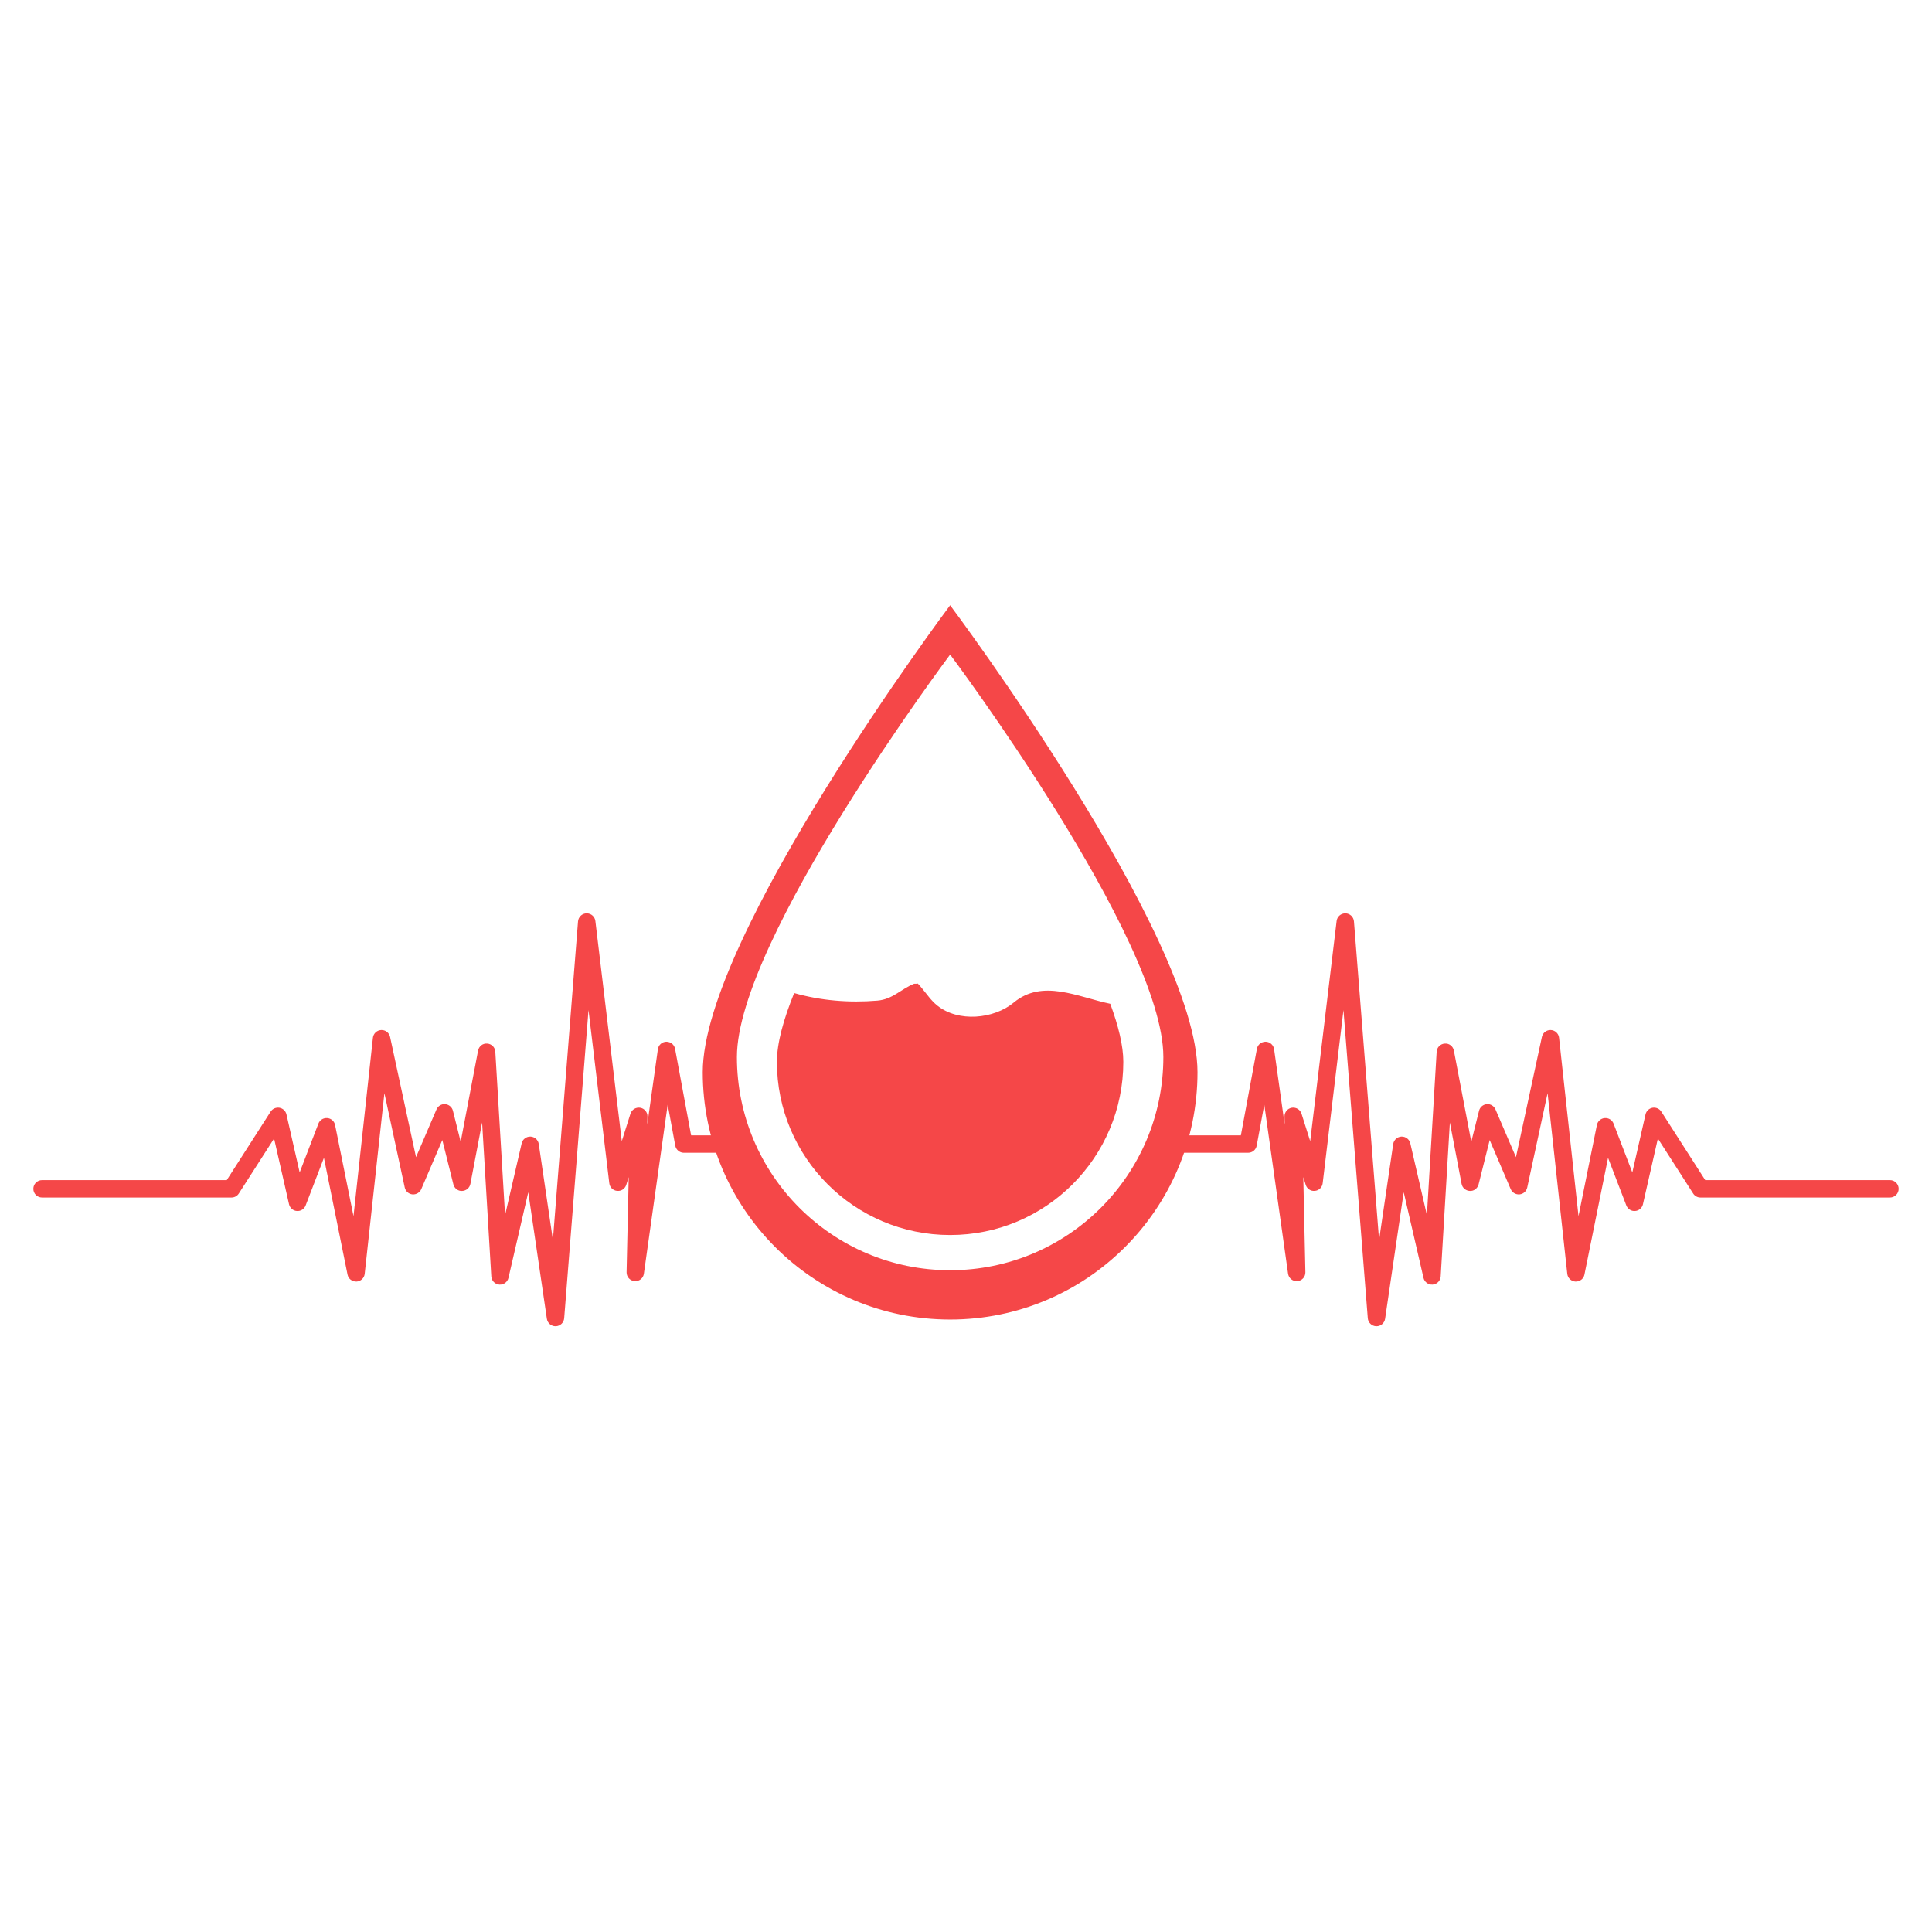 <svg xmlns="http://www.w3.org/2000/svg" xmlns:xlink="http://www.w3.org/1999/xlink" width="500" zoomAndPan="magnify" viewBox="0 0 375 375" height="500" preserveAspectRatio="xMidYMid meet" version="1.2"><defs><clipPath id="767a8ac332"><path d="M 226 177 L 369 177 L 369 257.758 L 226 257.758 Z M 226 177 "/></clipPath><clipPath id="7ec7a89e66"><path d="M 6 177 L 145 177 L 145 257.758 L 6 257.758 Z M 6 177 "/></clipPath><clipPath id="9745e3948e"><path d="M 136 117.508 L 233 117.508 L 233 257 L 136 257 Z M 136 117.508 "/></clipPath></defs><g id="aebc17cee2"><g clip-rule="nonzero" clip-path="url(#767a8ac332)"><path style=" stroke:none;fill-rule:nonzero;fill:#f54748;fill-opacity:1;" d="M 366.836 229.059 L 330.984 229.059 L 322.461 215.766 C 322.098 215.195 321.418 214.895 320.75 215.012 C 320.082 215.133 319.547 215.641 319.395 216.301 L 316.832 227.57 L 313.191 218.094 C 312.918 217.391 312.23 216.957 311.473 217.016 C 310.723 217.074 310.105 217.625 309.957 218.363 L 306.387 236.047 L 302.613 201.43 C 302.523 200.609 301.852 199.973 301.02 199.93 C 300.211 199.883 299.453 200.449 299.281 201.262 L 294.246 224.605 L 290.273 215.34 C 289.988 214.668 289.301 214.246 288.586 214.32 C 287.863 214.375 287.254 214.891 287.082 215.594 L 285.574 221.613 L 282.199 203.926 C 282.043 203.086 281.297 202.484 280.43 202.555 C 279.582 202.609 278.906 203.289 278.855 204.137 L 276.961 235.855 L 273.742 221.922 C 273.559 221.129 272.84 220.586 272.027 220.609 C 271.215 220.645 270.539 221.25 270.422 222.055 L 267.68 240.68 L 262.801 178.84 C 262.73 177.973 262.02 177.297 261.148 177.281 L 261.113 177.281 C 260.258 177.281 259.535 177.922 259.438 178.766 L 254.309 221.496 L 252.625 216.172 C 252.375 215.367 251.562 214.875 250.738 215.008 C 249.91 215.148 249.305 215.875 249.324 216.715 L 249.359 218.289 L 247.301 203.648 C 247.184 202.828 246.488 202.211 245.664 202.195 C 244.816 202.199 244.117 202.762 243.965 203.578 L 240.852 220.371 L 226.445 220.371 C 226.684 221.633 226.543 222.777 226.109 223.754 L 242.262 223.754 C 243.078 223.754 243.777 223.172 243.922 222.375 L 245.398 214.402 L 250.012 247.211 C 250.141 248.098 250.906 248.738 251.824 248.664 C 252.715 248.59 253.398 247.836 253.375 246.941 L 252.969 228.477 L 253.441 229.98 C 253.68 230.738 254.398 231.23 255.211 231.152 C 256.004 231.082 256.637 230.461 256.73 229.672 L 260.766 196.051 L 265.488 255.867 C 265.559 256.719 266.254 257.391 267.117 257.422 L 267.176 257.422 C 268.012 257.422 268.723 256.809 268.848 255.977 L 272.461 231.41 L 276.301 248.031 C 276.488 248.852 277.25 249.41 278.09 249.336 C 278.926 249.266 279.586 248.59 279.637 247.754 L 281.418 217.871 L 283.695 229.789 C 283.844 230.57 284.512 231.137 285.309 231.16 C 286.094 231.215 286.801 230.648 286.996 229.879 L 289.145 221.281 L 293.227 230.809 C 293.516 231.484 294.211 231.891 294.941 231.828 C 295.676 231.758 296.277 231.223 296.434 230.496 L 300.383 212.184 L 304.207 247.246 C 304.297 248.07 304.977 248.711 305.809 248.75 C 306.668 248.766 307.379 248.211 307.539 247.398 L 312.121 224.734 L 315.668 233.977 C 315.934 234.672 316.625 235.113 317.363 235.055 C 318.113 235.004 318.73 234.473 318.895 233.742 L 321.793 220.988 L 328.641 231.66 C 328.949 232.148 329.488 232.438 330.062 232.438 L 366.836 232.438 C 367.77 232.438 368.527 231.684 368.527 230.746 C 368.527 229.812 367.77 229.059 366.836 229.059 "/></g><g clip-rule="nonzero" clip-path="url(#7ec7a89e66)"><path style=" stroke:none;fill-rule:nonzero;fill:#f54748;fill-opacity:1;" d="M 143.383 220.371 L 134.145 220.371 L 131.031 203.578 C 130.879 202.762 130.18 202.199 129.332 202.195 C 128.508 202.211 127.812 202.828 127.695 203.648 L 125.637 218.289 L 125.672 216.715 C 125.695 215.875 125.09 215.148 124.262 215.008 C 123.434 214.875 122.621 215.367 122.371 216.172 L 120.688 221.496 L 115.562 178.766 C 115.461 177.922 114.738 177.281 113.887 177.281 L 113.852 177.281 C 112.977 177.297 112.27 177.973 112.195 178.84 L 107.316 240.68 L 104.574 222.055 C 104.457 221.25 103.781 220.645 102.969 220.609 C 102.156 220.586 101.438 221.129 101.258 221.922 L 98.035 235.855 L 96.141 204.137 C 96.094 203.289 95.414 202.609 94.562 202.555 C 93.695 202.484 92.957 203.086 92.793 203.926 L 89.418 221.613 L 87.914 215.594 C 87.742 214.891 87.137 214.375 86.41 214.32 C 85.695 214.246 85.012 214.668 84.723 215.34 L 80.75 224.605 L 75.715 201.262 C 75.543 200.449 74.789 199.883 73.977 199.93 C 73.145 199.973 72.477 200.609 72.383 201.43 L 68.613 236.047 L 65.039 218.363 C 64.891 217.625 64.273 217.074 63.523 217.016 C 62.766 216.957 62.074 217.391 61.801 218.094 L 58.164 227.57 L 55.602 216.301 C 55.453 215.641 54.914 215.133 54.25 215.012 C 53.578 214.895 52.898 215.195 52.531 215.766 L 44.012 229.059 L 8.164 229.059 C 7.23 229.059 6.473 229.812 6.473 230.746 C 6.473 231.684 7.23 232.438 8.164 232.438 L 44.934 232.438 C 45.508 232.438 46.047 232.148 46.355 231.66 L 53.199 220.988 L 56.102 233.742 C 56.27 234.473 56.887 235.004 57.629 235.055 C 58.371 235.113 59.062 234.672 59.324 233.977 L 62.875 224.734 L 67.457 247.398 C 67.621 248.211 68.328 248.766 69.191 248.75 C 70.02 248.711 70.703 248.07 70.789 247.246 L 74.613 212.184 L 78.562 230.496 C 78.719 231.223 79.324 231.758 80.051 231.828 C 80.785 231.891 81.477 231.484 81.77 230.809 L 85.855 221.281 L 88 229.879 C 88.191 230.648 88.902 231.215 89.688 231.16 C 90.484 231.137 91.156 230.57 91.305 229.789 L 93.578 217.871 L 95.363 247.754 C 95.41 248.59 96.066 249.266 96.906 249.336 C 97.742 249.41 98.508 248.852 98.695 248.031 L 102.535 231.41 L 106.148 255.977 C 106.273 256.809 106.984 257.422 107.824 257.422 L 107.879 257.422 C 108.742 257.391 109.441 256.719 109.508 255.867 L 114.23 196.051 L 118.266 229.672 C 118.359 230.461 118.992 231.082 119.785 231.152 C 120.594 231.23 121.316 230.738 121.555 229.98 L 122.031 228.477 L 121.621 246.941 C 121.602 247.836 122.281 248.59 123.172 248.664 C 124.09 248.738 124.859 248.098 124.98 247.211 L 129.598 214.402 L 131.07 222.375 C 131.223 223.172 131.922 223.754 132.734 223.754 L 144.621 223.754 C 144.121 222.648 143.707 221.504 143.383 220.371 "/></g><path style=" stroke:none;fill-rule:nonzero;fill:#f54748;fill-opacity:1;" d="M 196.777 194.586 C 192.895 197.809 185.988 198.469 181.902 195.152 C 180.715 194.195 179.93 192.988 178.961 191.836 C 178.703 191.508 178.43 191.199 178.141 190.902 C 178.016 190.938 177.781 190.953 177.43 190.941 C 174.848 191.984 173.281 193.969 170.285 194.219 C 164.805 194.676 159.352 194.223 154.145 192.75 C 152.082 197.844 150.797 202.469 150.797 206.098 C 150.797 224.66 165.852 239.715 184.422 239.715 C 202.984 239.715 218.035 224.66 218.035 206.098 C 218.035 202.973 217.078 199.105 215.5 194.832 C 209.223 193.527 202.359 189.949 196.777 194.586 "/><g clip-rule="nonzero" clip-path="url(#9745e3948e)"><path style=" stroke:none;fill-rule:nonzero;fill:#f54748;fill-opacity:1;" d="M 184.422 246.551 C 161.562 246.551 143.035 228.02 143.035 205.164 C 143.035 193.785 153.289 174.383 163.582 157.766 C 173.977 140.996 184.422 127.051 184.422 127.051 C 184.422 127.051 225.805 182.305 225.805 205.164 C 225.805 228.02 207.277 246.551 184.422 246.551 Z M 184.422 117.48 C 184.422 117.48 172.305 133.656 160.246 153.113 C 148.297 172.398 136.402 194.902 136.402 208.105 C 136.402 234.621 157.902 256.121 184.422 256.121 C 210.938 256.121 232.434 234.621 232.434 208.105 C 232.434 181.582 184.422 117.48 184.422 117.48 "/></g></g></svg>